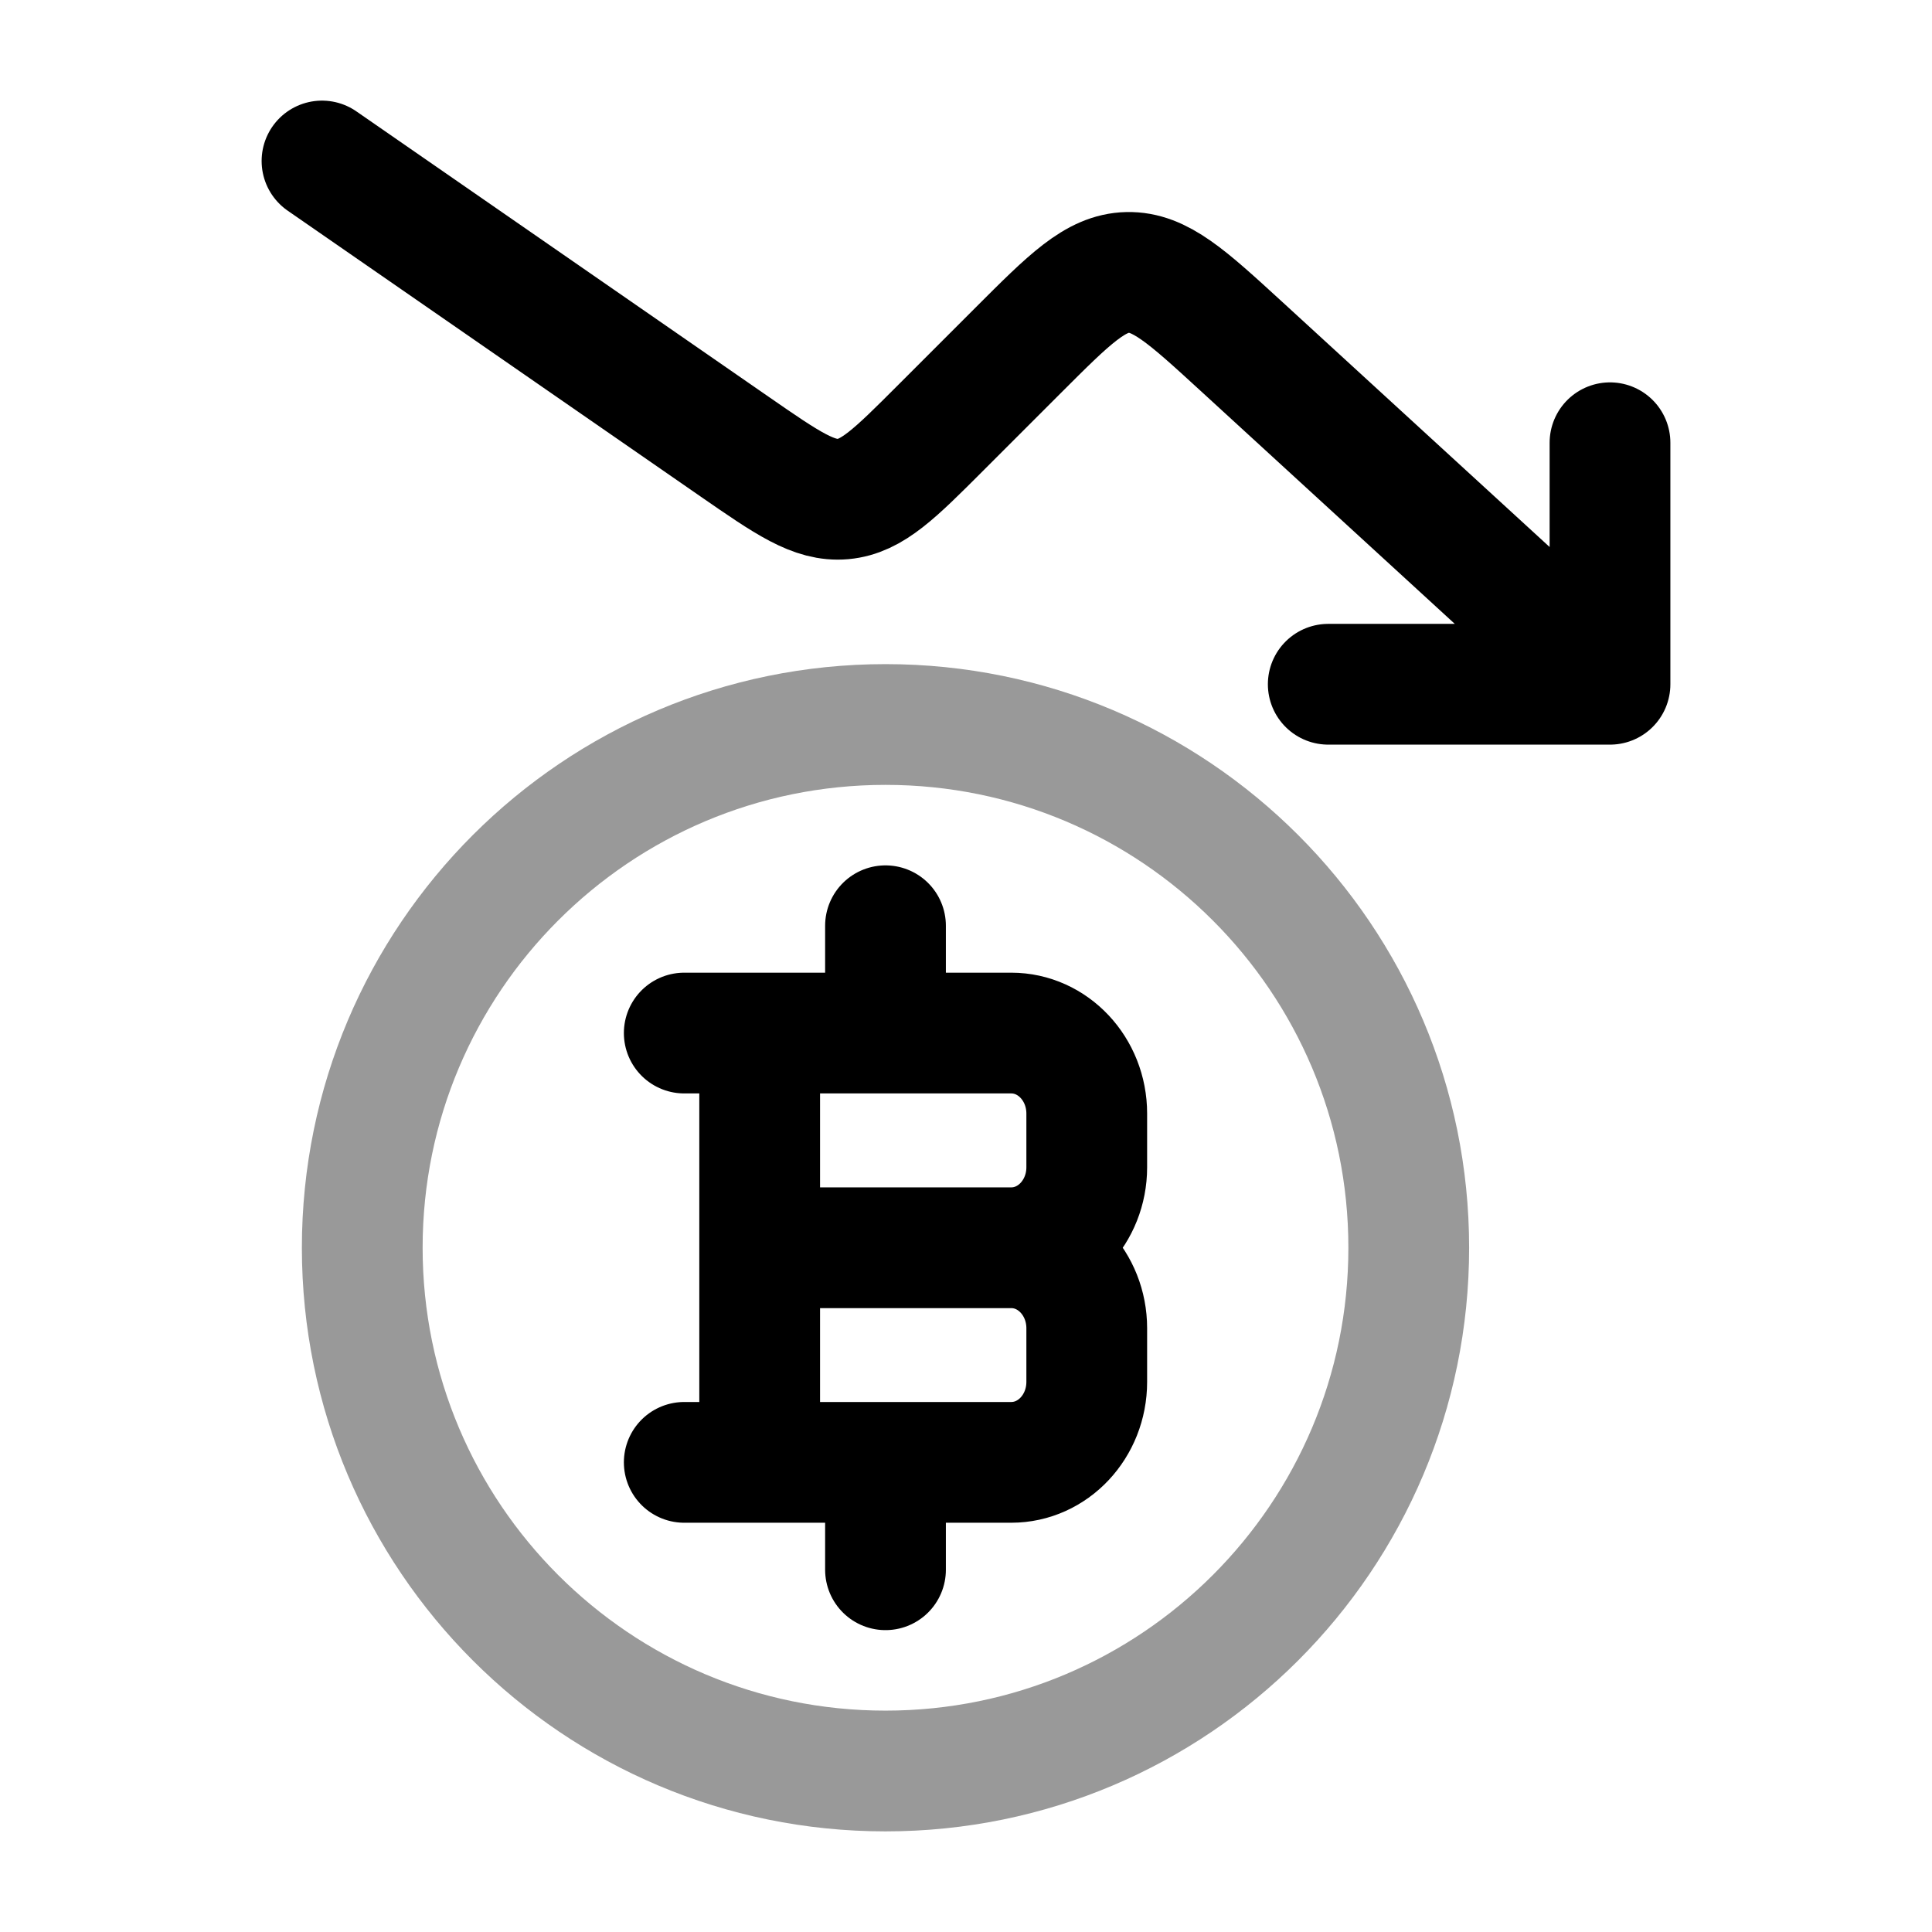 <svg width="24" height="24" viewBox="0 0 24 24" fill="none" xmlns="http://www.w3.org/2000/svg">
<path opacity="0.4" d="M11 9C7.41 9 4.5 11.91 4.5 15.5C4.5 19.09 7.41 22 11 22C14.59 22 17.5 19.09 17.5 15.5C17.5 11.91 14.59 9 11 9Z" stroke="currentColor" stroke-width="1.5" stroke-linecap="round" stroke-linejoin="round"/>
<path d="M20 8.5L15.412 4.294C14.744 3.682 14.41 3.376 14.008 3.384C13.607 3.393 13.287 3.713 12.646 4.354L11.68 5.32C11.116 5.884 10.834 6.166 10.473 6.199C10.112 6.231 9.784 6.004 9.128 5.55L4 2M20 8.5H16.5M20 8.5V5.5" stroke="currentColor" stroke-width="1.5" stroke-linecap="round" stroke-linejoin="round"/>
<path d="M9.437 18.166L9.437 12.833M11 12.833V11.5M11 19.5V18.166M9.437 15.5H12.562M12.562 15.5C13.08 15.5 13.5 15.948 13.5 16.5V17.166C13.5 17.719 13.08 18.166 12.562 18.166H8.5M12.562 15.5C13.08 15.5 13.5 15.052 13.5 14.5V13.833C13.5 13.281 13.08 12.833 12.562 12.833H8.5" stroke="currentColor" stroke-width="1.5" stroke-linecap="round" stroke-linejoin="round"/>
</svg>
